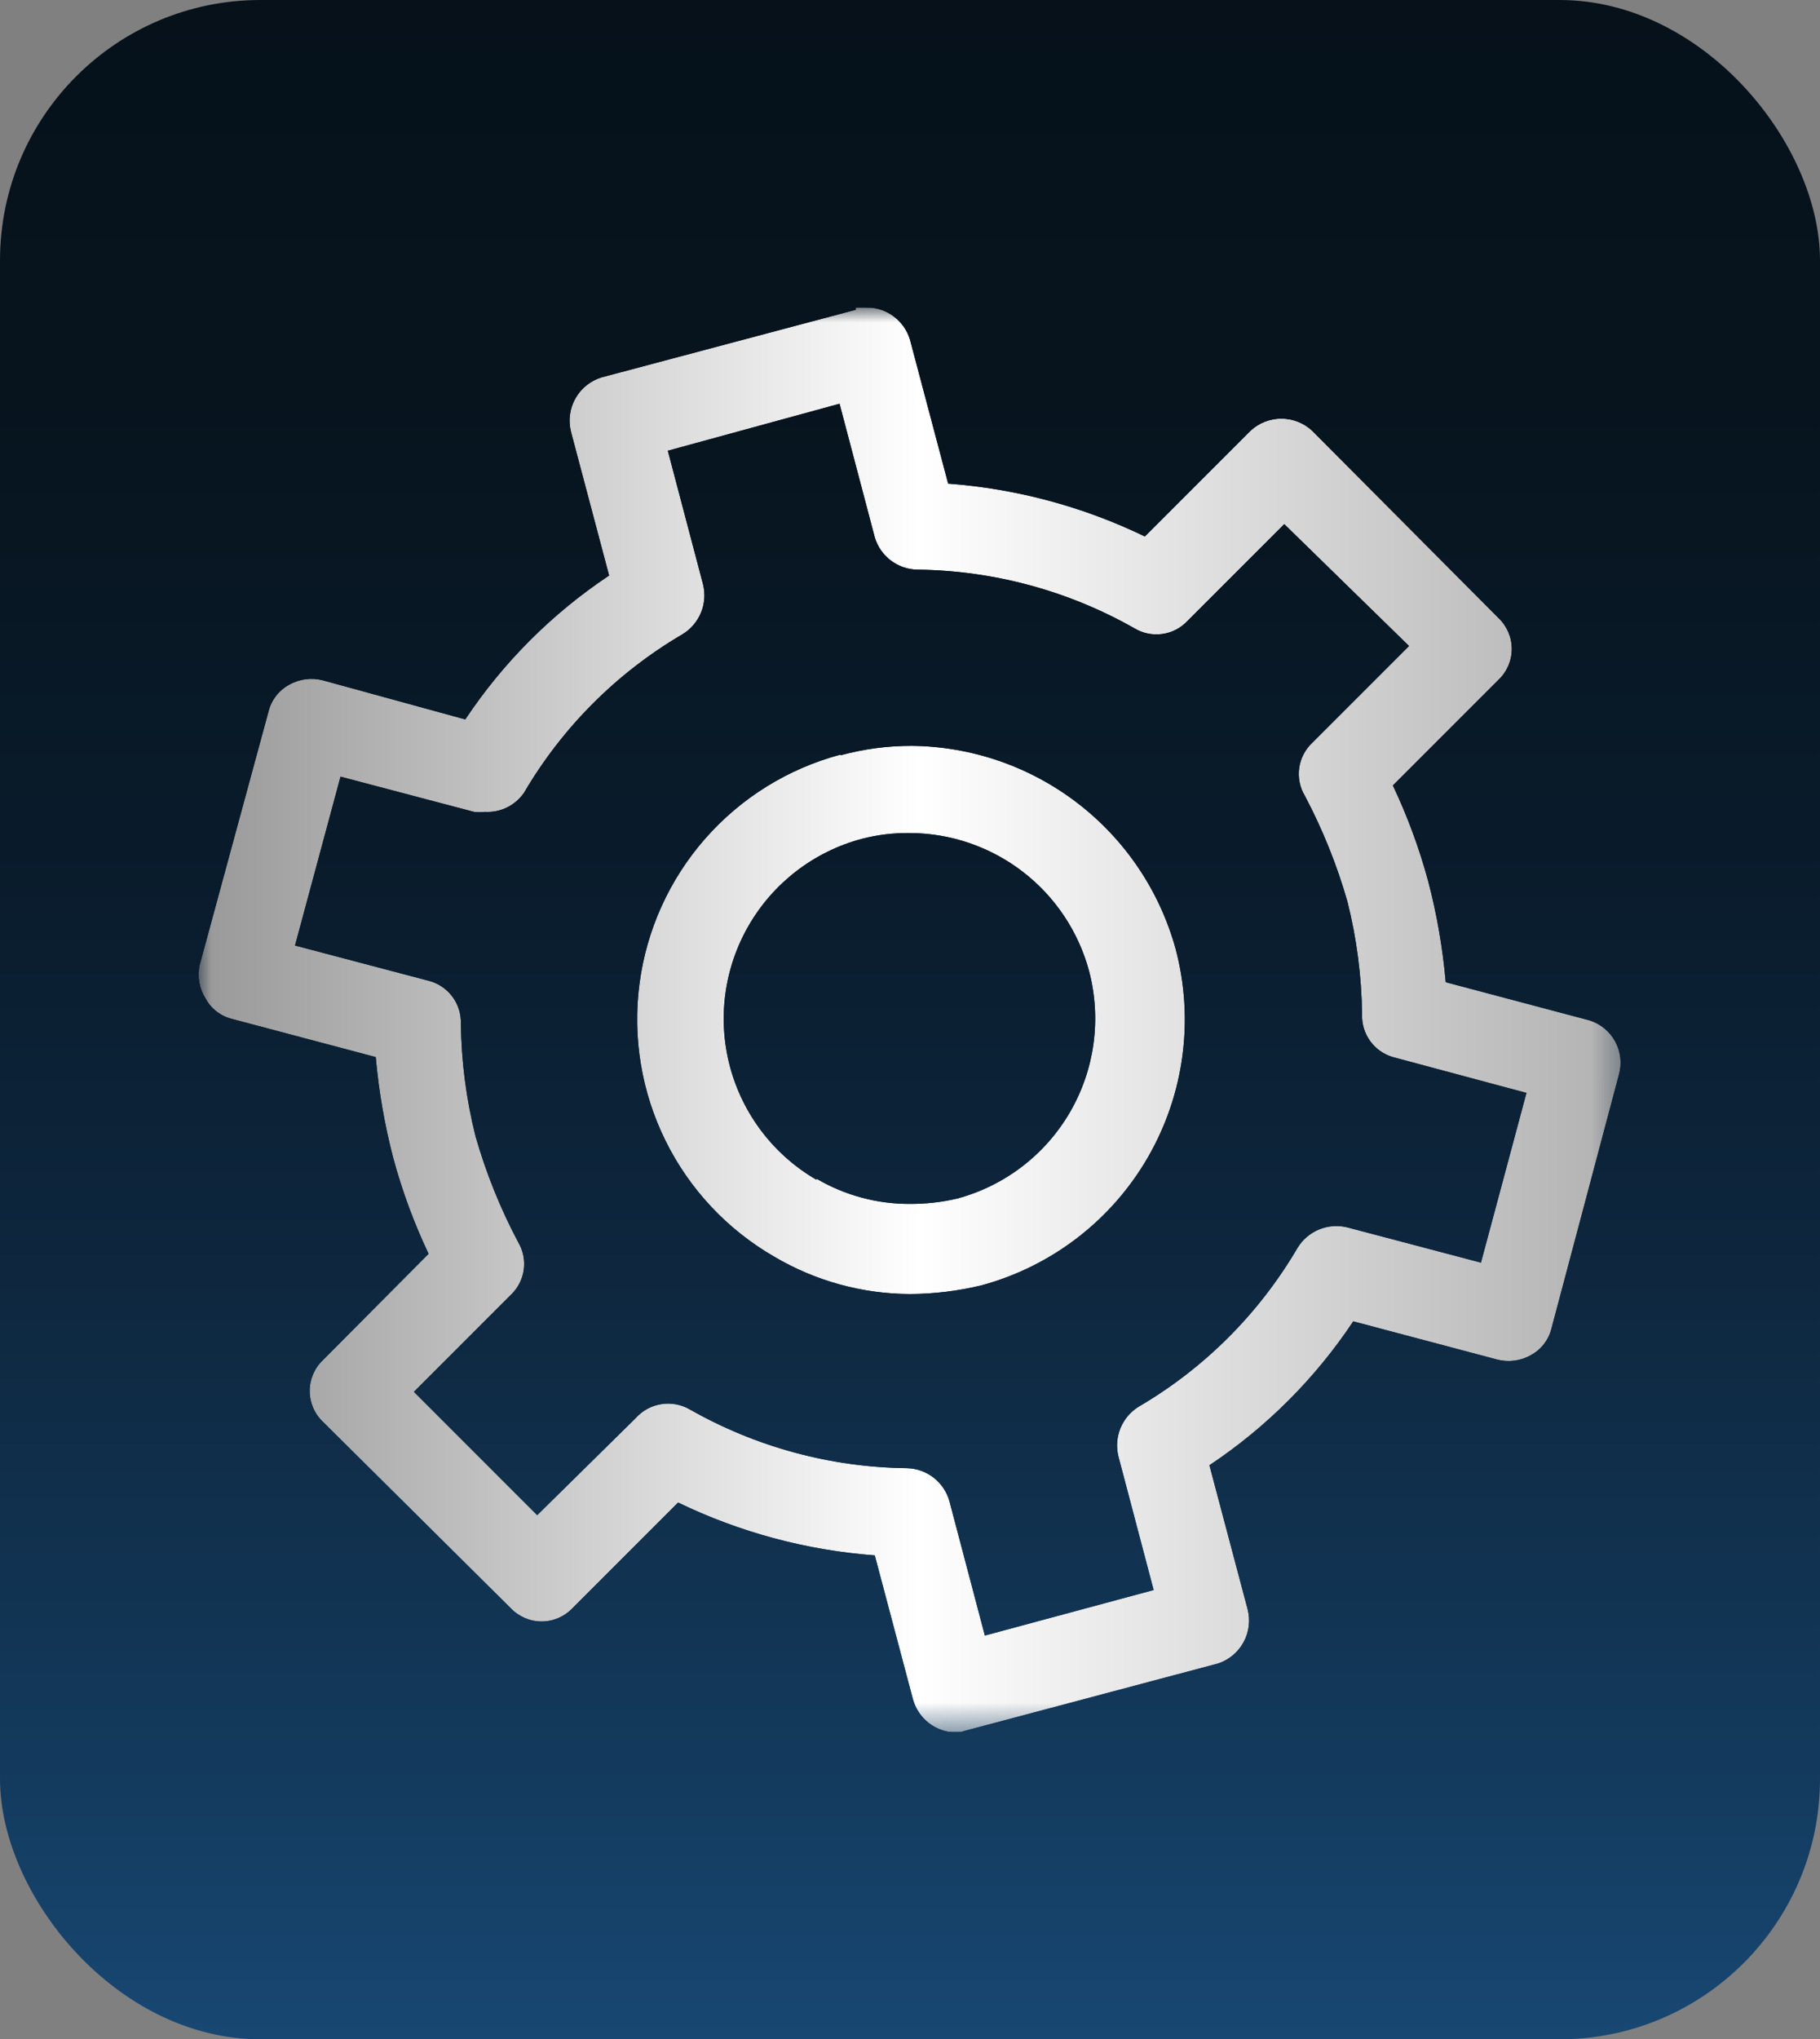 <svg xmlns="http://www.w3.org/2000/svg" xmlns:xlink="http://www.w3.org/1999/xlink" viewBox="0 0 62 69.45"><rect x="0" y="0" width="62" height="69.45" fill="#808080" stroke="none"/><defs><style>.cls-1{fill:url(#linear-gradient);}.cls-2{fill:none;}.cls-3{fill:url(#linear-gradient-2);}.cls-4{clip-path:url(#clip-path);}.cls-5{mask:url(#mask);}.cls-6{fill:url(#linear-gradient-3);}</style><linearGradient id="linear-gradient" x1="-74.64" y1="150.71" x2="-73.64" y2="150.71" gradientTransform="matrix(48.5, 0, 0, -48.5, 3626.65, 7343.93)" gradientUnits="userSpaceOnUse"><stop offset="0" stop-color="#4d4d4d"/><stop offset="0.51" stop-color="#fff"/><stop offset="1" stop-color="gray"/></linearGradient><linearGradient id="linear-gradient-2" x1="-80.41" y1="150.08" x2="-79.41" y2="150.08" gradientTransform="matrix(0, -69.45, -69.45, 0, 10454.43, -5515.03)" gradientUnits="userSpaceOnUse"><stop offset="0" stop-color="#184874"/><stop offset="0.14" stop-color="#133a5d"/><stop offset="0.36" stop-color="#0e2840"/><stop offset="0.58" stop-color="#091b2b"/><stop offset="0.8" stop-color="#07141e"/><stop offset="1" stop-color="#06111a"/></linearGradient><clipPath id="clip-path"><path class="cls-2" d="M27.8,40.17a6.34,6.34,0,0,1,1.55-11.6,6.18,6.18,0,0,1,1.65-.2,6.35,6.35,0,0,1,6.1,4.7,6.35,6.35,0,0,1-4.5,7.75A6.9,6.9,0,0,1,31,41a6.22,6.22,0,0,1-3.17-.85m.8-14.45a9.33,9.33,0,0,0-2.25,17.1A9.15,9.15,0,0,0,31,44.07a10.6,10.6,0,0,0,2.45-.3,9.38,9.38,0,0,0,6.6-11.45,9.42,9.42,0,0,0-9-6.92,9.17,9.17,0,0,0-2.41.32M17.85,27a15.11,15.11,0,0,1,5.4-5.4,1.55,1.55,0,0,0,.7-1.7l-1.2-4.55,5.85-1.6,1.2,4.55a1.54,1.54,0,0,0,1.45,1.1,15.34,15.34,0,0,1,7.4,2,1.45,1.45,0,0,0,1.8-.25l3.3-3.3L48,22l-3.3,3.3a1.45,1.45,0,0,0-.25,1.8,18.66,18.66,0,0,1,1.45,3.6,16.54,16.54,0,0,1,.5,3.85A1.46,1.46,0,0,0,47.45,36L52,37.22,50.45,43l-4.55-1.2a1.55,1.55,0,0,0-1.7.7,15.11,15.11,0,0,1-5.4,5.4,1.55,1.55,0,0,0-.7,1.7l1.2,4.55-5.75,1.55-1.2-4.55A1.54,1.54,0,0,0,30.9,50a15.32,15.32,0,0,1-7.4-2,1.48,1.48,0,0,0-1.85.3l-3.35,3.3-4.2-4.2,3.3-3.3a1.45,1.45,0,0,0,.25-1.8,18.66,18.66,0,0,1-1.45-3.6,16.6,16.6,0,0,1-.5-3.85,1.46,1.46,0,0,0-1.1-1.45l-4.55-1.2,1.55-5.75,4.55,1.2a1.64,1.64,0,0,0,.37,0A1.51,1.51,0,0,0,17.85,27m11.3-16.45-8.65,2.3a1.54,1.54,0,0,0-1.05,1.85l1.3,4.9a17.6,17.6,0,0,0-4.9,4.9L11,23.17a1.54,1.54,0,0,0-1.15.15,1.42,1.42,0,0,0-.7.9L6.8,32.87A1.53,1.53,0,0,0,7,34a1.41,1.41,0,0,0,.9.7l4.9,1.3a20.88,20.88,0,0,0,.6,3.45,19.56,19.56,0,0,0,1.2,3.25L11,46.32a1.45,1.45,0,0,0,0,2.1l6.4,6.35a1.45,1.45,0,0,0,2.1,0l3.6-3.6a18.56,18.56,0,0,0,6.7,1.8l1.3,4.9A1.54,1.54,0,0,0,32.5,59a.84.84,0,0,0,.35-.05l8.65-2.3a1.54,1.54,0,0,0,1-1.85l-1.3-4.9a17.6,17.6,0,0,0,4.9-4.9l4.9,1.3a1.53,1.53,0,0,0,1.15-.15,1.41,1.41,0,0,0,.7-.9l2.3-8.65a1.51,1.51,0,0,0-1-1.85l-4.9-1.3a20.66,20.66,0,0,0-.6-3.45,19.62,19.62,0,0,0-1.2-3.25l3.6-3.6a1.45,1.45,0,0,0,0-2.1L44.7,14.67a1.54,1.54,0,0,0-2.1,0L39,18.27a18.53,18.53,0,0,0-6.7-1.8L31,11.57a1.54,1.54,0,0,0-1.47-1.1,1.56,1.56,0,0,0-.38,0"/></clipPath><mask id="mask" x="6.7" y="10.48" width="48.7" height="48.5" maskUnits="userSpaceOnUse"><rect class="cls-1" x="6.7" y="10.48" width="48.7" height="48.5"/></mask><linearGradient id="linear-gradient-3" x1="-74.64" y1="150.71" x2="-73.64" y2="150.71" gradientTransform="matrix(48.5, 0, 0, -48.5, 3626.65, 7343.93)" gradientUnits="userSpaceOnUse"><stop offset="0" stop-color="#999"/><stop offset="0.51" stop-color="#fff"/><stop offset="1" stop-color="#b3b3b3"/></linearGradient></defs><title>Asset 7settings icon</title><g id="Layer_2" data-name="Layer 2"><g id="Layer_1-2" data-name="Layer 1"><rect class="cls-3" width="62" height="69.45" rx="8.87" ry="8.87"/><g class="cls-4"><g class="cls-5"><rect class="cls-6" x="6.7" y="10.48" width="48.7" height="48.5"/></g></g></g></g></svg>